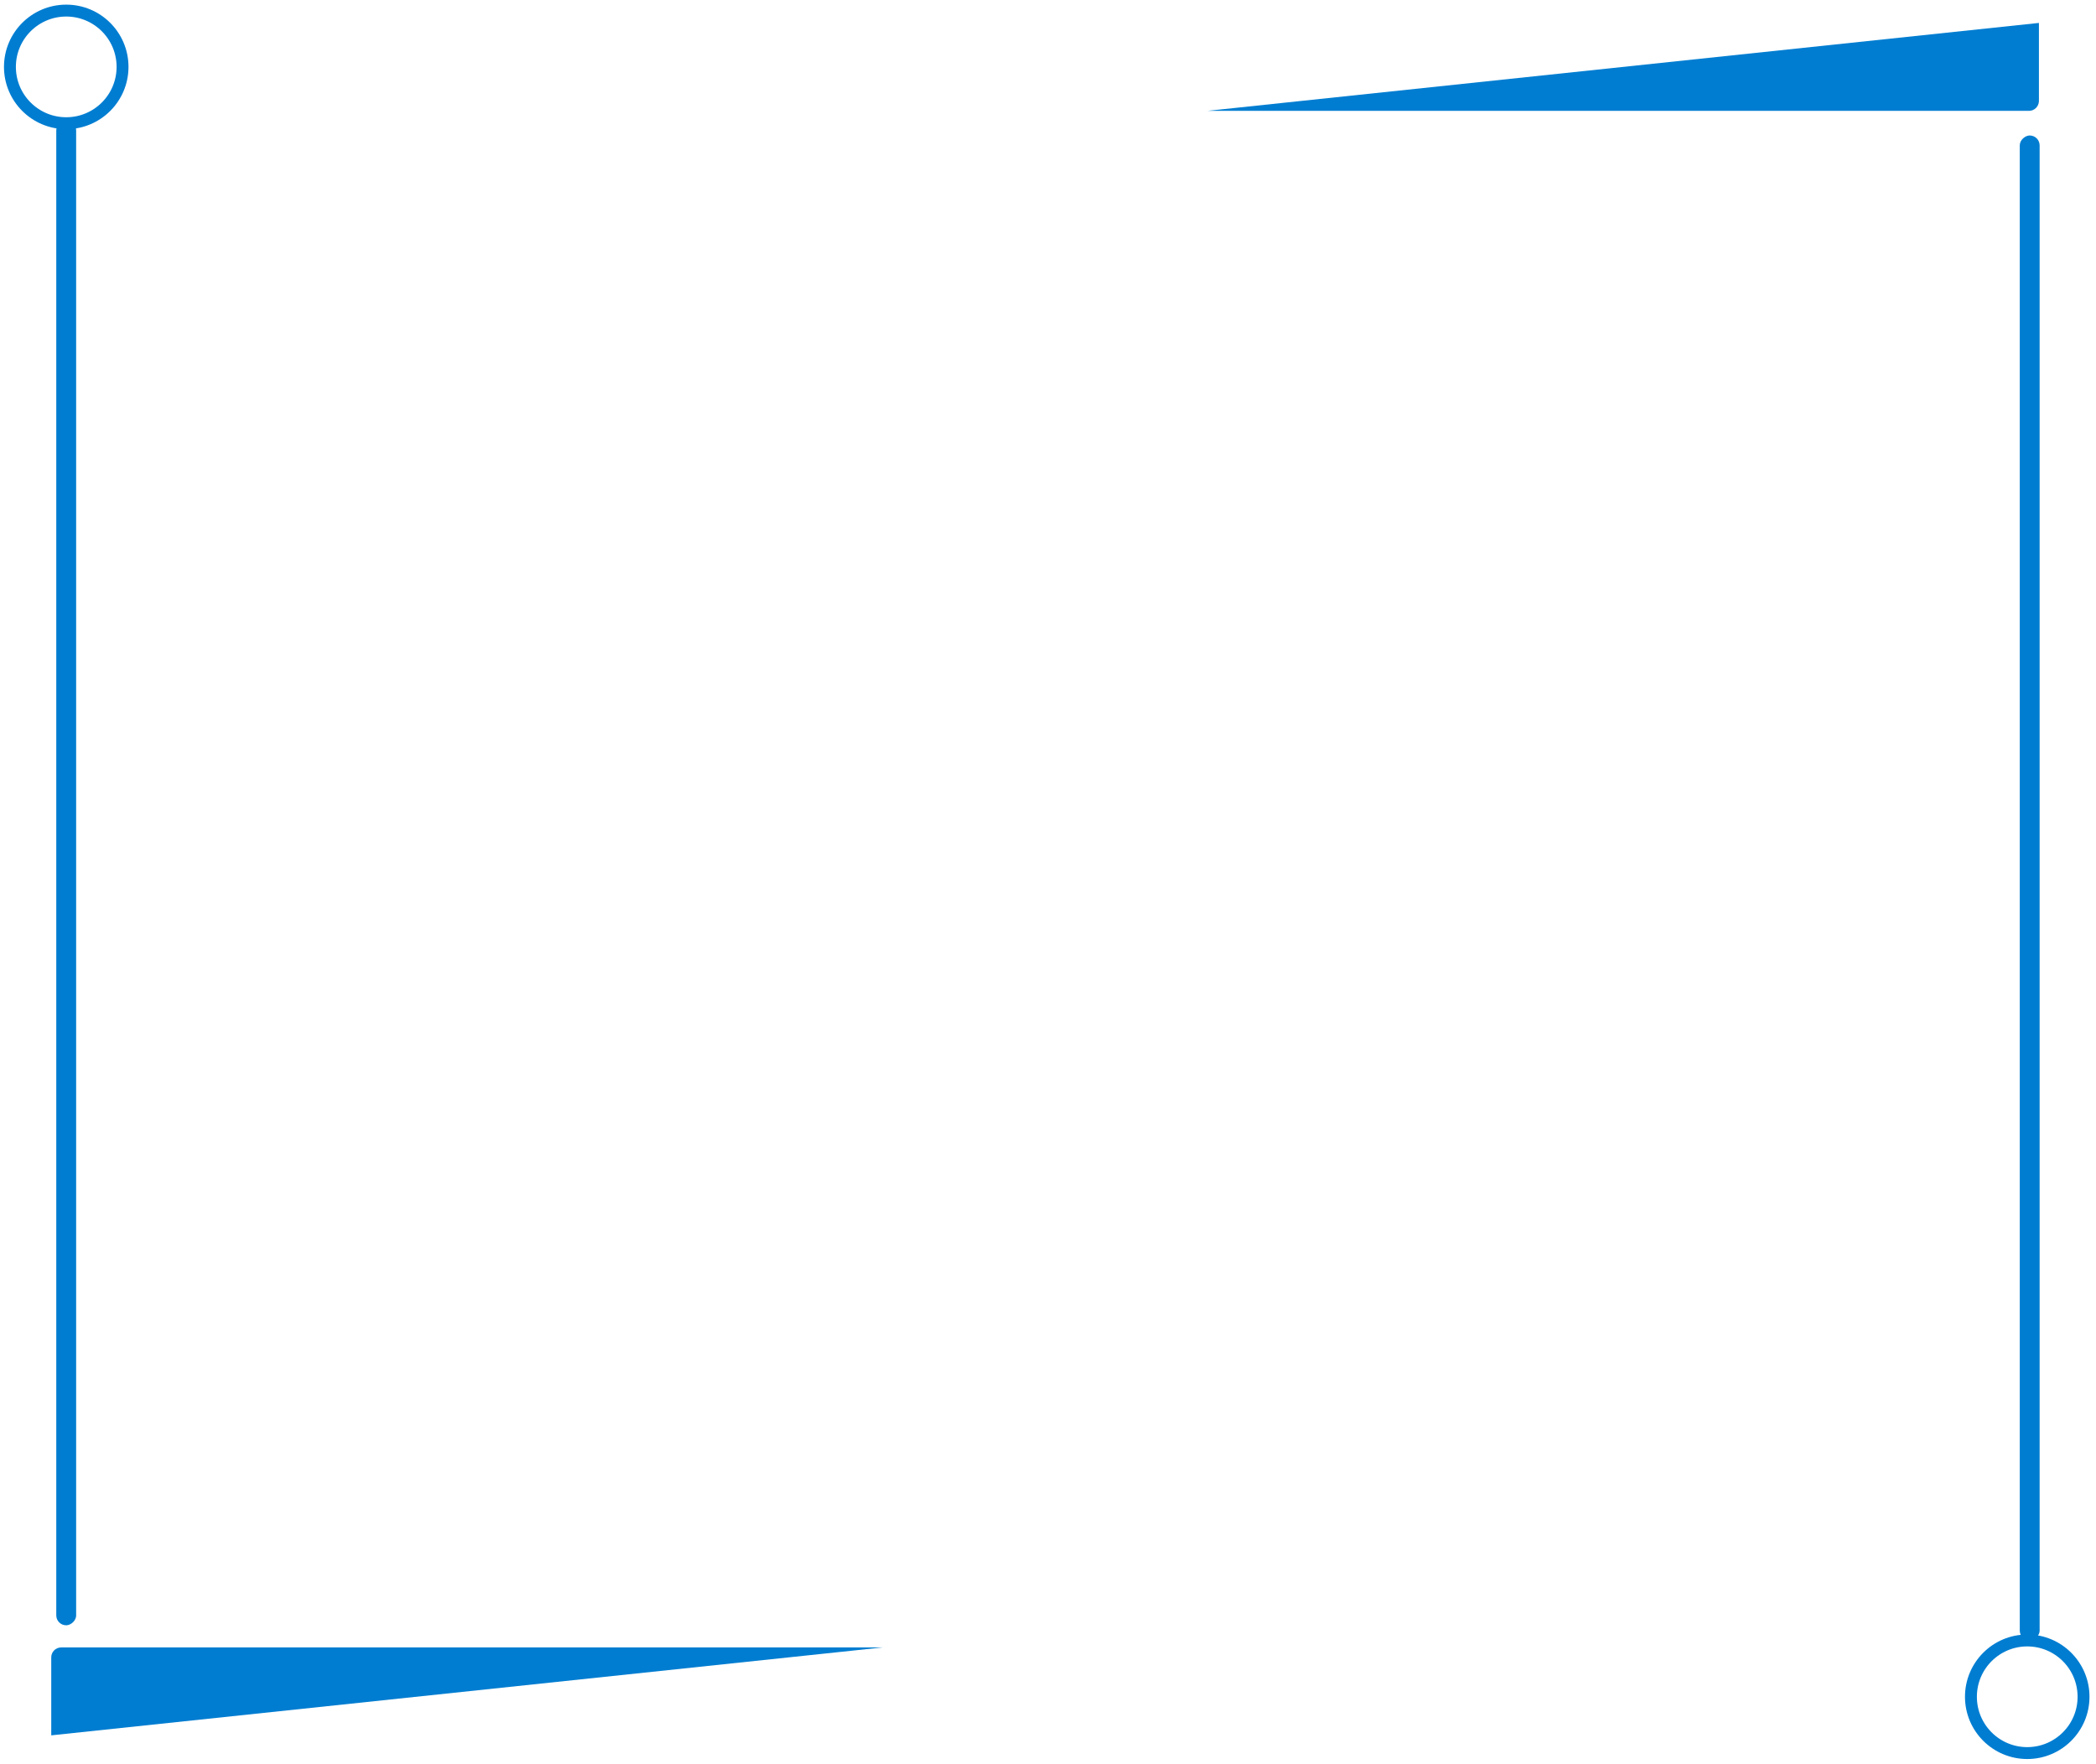 <?xml version="1.0" encoding="UTF-8"?>
<svg id="content-container" xmlns="http://www.w3.org/2000/svg" version="1.1" viewBox="0 0 704.71 593.11">
  <!-- Generator: Adobe Illustrator 29.5.1, SVG Export Plug-In . SVG Version: 2.1.0 Build 141)  -->
  <rect x="429.42" y="295.21" width="506" height="6.68" rx="3.34" ry="3.34" transform="translate(383.87 980.97) rotate(-90)" fill="#007dd1"/>
  <circle cx="681.59" cy="570.48" r="18.93" fill="none" stroke="#007dd1" stroke-miterlimit="10" stroke-width="4"/>
  <circle cx="22.27" cy="22.49" r="18.93" fill="none" stroke="#007dd1" stroke-miterlimit="10" stroke-width="4"/>
  <rect x="-230.73" y="290.11" width="506" height="6.68" rx="3.34" ry="3.34" transform="translate(315.71 271.18) rotate(90)" fill="#007dd1"/>
  <path d="M17.23,583.45v-26.22c0-1.85,1.5-3.34,3.34-3.34h276.23" fill="#007dd1"/>
  <path d="M685.52,7.71v26.22c0,1.85-1.5,3.34-3.34,3.34h-276.23" fill="#007dd1"/>
</svg>